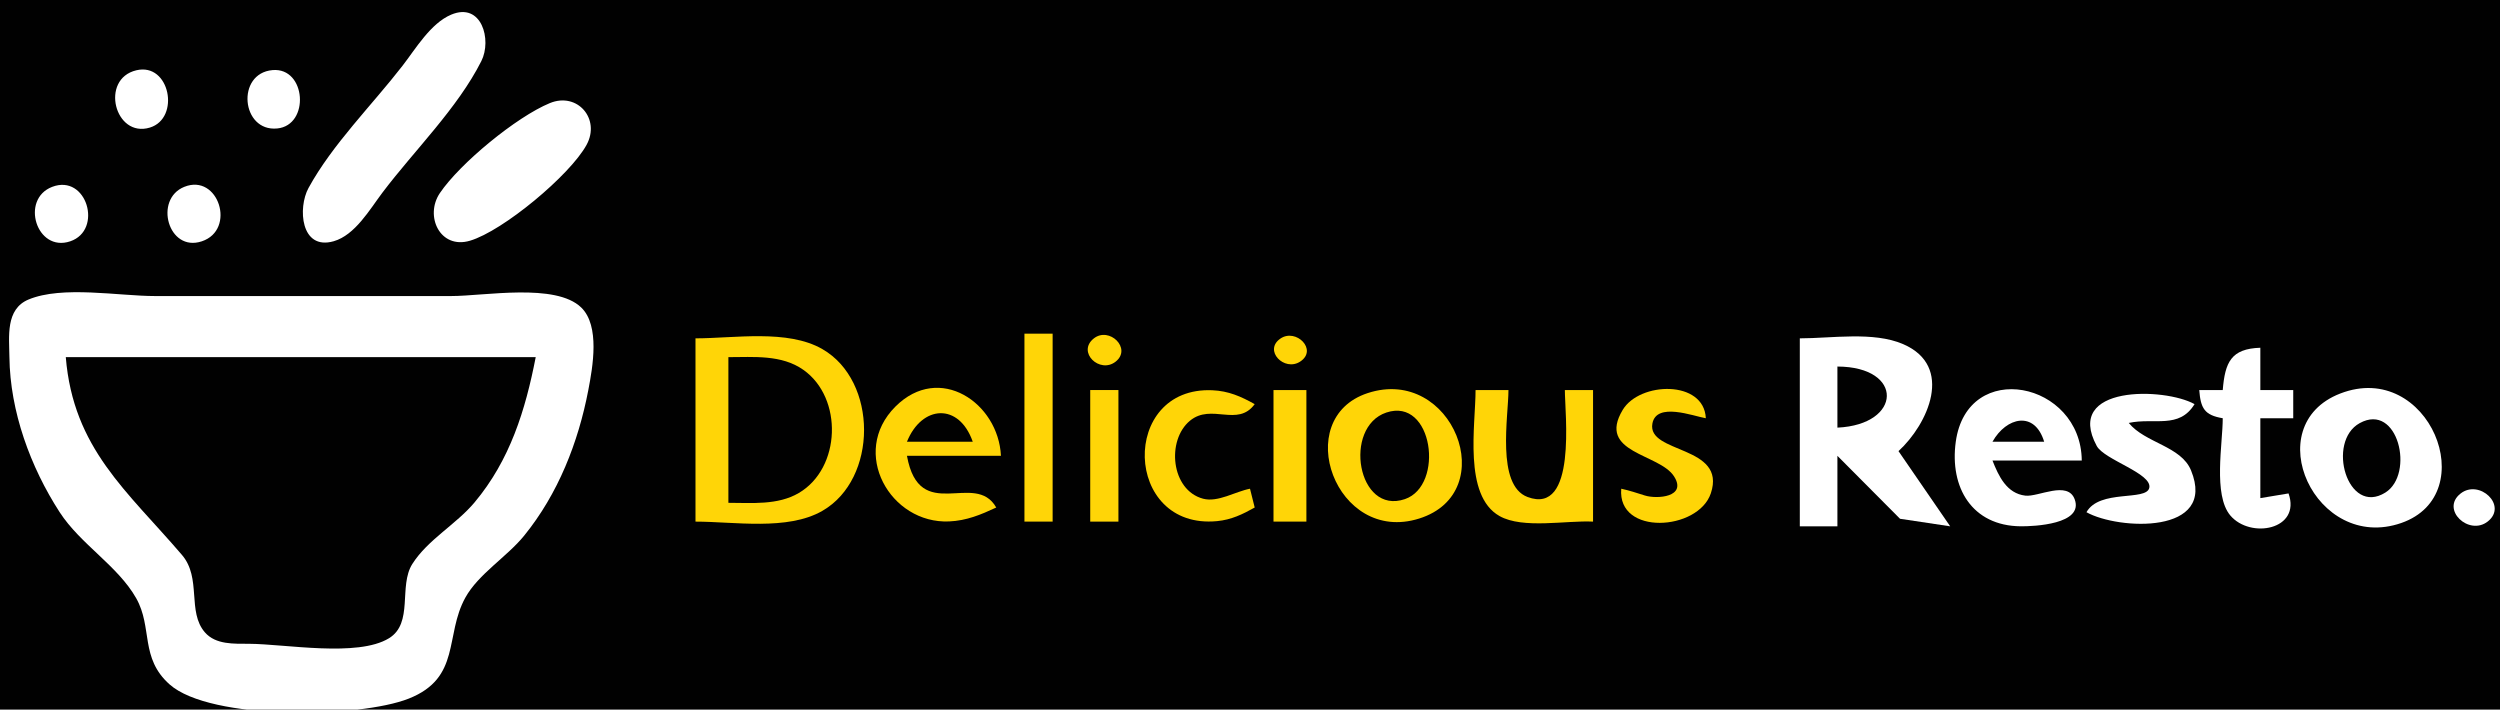 <?xml version="1.0" standalone="yes"?>
<svg xmlns="http://www.w3.org/2000/svg" width="532" height="151">
<path style="fill:#010101; stroke:none;" d="M0 0L0 151L532 151L532 0L0 0z"/>
<path style="fill:#ffffff; stroke:none;" d="M96 3.122C91.637 4.967 88.443 10.392 85.65 14C79.155 22.391 70.753 30.683 65.653 40C63.342 44.222 63.967 53.342 71 51.338C75.561 50.038 78.699 44.544 81.374 41C88.157 32.014 97.352 23.068 102.431 13C104.711 8.479 102.493 0.375 96 3.122M29.015 14.956C21.206 16.814 24.422 29.427 31.891 27.149C38.43 25.155 36.165 13.255 29.015 14.956M58 14.917C50.184 15.599 51.336 28.079 58.985 27.338C65.987 26.66 65.171 14.291 58 14.917M117 21.943C109.911 24.867 97.897 34.737 93.603 41.09C90.311 45.962 93.638 53.109 100 51.228C107.055 49.143 121.303 37.272 124.82 30.83C127.839 25.3 122.858 19.526 117 21.943M11.109 39.762C4.264 42.378 7.761 53.775 14.942 51.353C21.974 48.981 18.474 36.946 11.109 39.762M39.214 39.762C32.687 42.394 35.783 53.745 42.946 51.353C50.332 48.886 46.488 36.828 39.214 39.762M6.059 63.742C1.153 65.795 1.952 71.617 2.004 76C2.14 87.527 6.472 99.386 12.699 109C17.109 115.809 25.075 120.412 28.972 127.285C32.528 133.557 29.727 140 36.105 145.657C44.791 153.361 76.484 152.834 86.999 148.656C98.178 144.214 94.577 135.223 99.028 127.17C101.804 122.146 107.885 118.489 111.532 114C118.752 105.115 123.058 94.169 125.195 83C126.136 78.082 127.711 69.34 123.682 65.434C118.24 60.157 103.065 63 96 63L33 63C25.27 63 13.249 60.733 6.059 63.742z"/>
<path style="fill:#ffd507; stroke:none;" d="M218 71L218 111L224 111L224 71L218 71M232.746 72.032C229.116 74.939 234.035 79.598 237.393 76.968C240.959 74.175 236.033 69.399 232.746 72.032z"/>
<path style="fill:#ffbf01; stroke:none;" d="M271 71L272 72L271 71z"/>
<path style="fill:#ffd507; stroke:none;" d="M272.477 72.046C268.802 74.562 273.301 79.142 276.667 76.954C280.507 74.456 275.793 69.776 272.477 72.046z"/>
<path style="fill:#ffbf01; stroke:none;" d="M277 71L278 72L277 71z"/>
<path style="fill:#ffd507; stroke:none;" d="M148 72L148 111C156.243 111 167.562 112.982 174.985 108.721C186.833 101.921 186.833 81.079 174.985 74.278C167.562 70.018 156.243 72 148 72z"/>
<path style="fill:#ffd50a; stroke:none;" d="M170 72L171 73L170 72M231 72L232 73L231 72z"/>
<path style="fill:#ffffff; stroke:none;" d="M383 72L383 112L391 112L391 97L404.326 110.397L415 112L404 96C410.246 90.277 415.922 77.951 404.985 73.228C398.657 70.496 389.764 72 383 72z"/>
<path style="fill:#ffd50a; stroke:none;" d="M270 73L271 74L270 73z"/>
<path style="fill:#ffbf01; stroke:none;" d="M175 74L176 75L175 74z"/>
<path style="fill:#ffffff; stroke:none;" d="M473 83L468 83C468.3 86.864 469.089 88.348 473 89C473 94.412 470.926 105.317 474.603 109.682C478.867 114.743 489.727 112.736 487 105L481 106L481 89L488 89L488 83L481 83L481 74C474.755 74.205 473.488 77.088 473 83z"/>
<path style="fill:#ffd50a; stroke:none;" d="M270 75L271 76L270 75z"/>
<path style="fill:#010101; stroke:none;" d="M14 76C15.589 95.458 27.076 104.483 38.721 118.09C42.945 123.025 39.777 130.163 43.603 134.566C45.909 137.219 49.816 136.982 53 136.999C60.697 137.04 76.088 139.908 82.772 135.821C88.045 132.597 84.771 124.705 87.742 120.015C91.022 114.838 97.044 111.613 100.985 106.91C108.517 97.922 111.811 87.288 114 76L14 76M155 76L155 107C159.998 107 165.492 107.546 169.985 104.91C178.971 99.639 179.442 84.683 170.956 78.703C166.307 75.427 160.384 76 155 76z"/>
<path style="fill:#ffbf01; stroke:none;" d="M169 77L170 78L169 77M271 77L272 78L271 77M277 77L278 78L277 77z"/>
<path style="fill:#ffd50a; stroke:none;" d="M171 78L172 79L171 78z"/>
<path style="fill:#010101; stroke:none;" d="M391 78L391 91C404.81 90.367 405.238 78.041 391 78z"/>
<path style="fill:#ffbf01; stroke:none;" d="M172 79L173 80L172 79z"/>
<path style="fill:#ffd50a; stroke:none;" d="M180 79L181 80L180 79z"/>
<path style="fill:#ffbf01; stroke:none;" d="M173 80L174 81L173 80z"/>
<path style="fill:#ffd50a; stroke:none;" d="M181 81L182 82L181 81z"/>
<path style="fill:#ffbf01; stroke:none;" d="M194 83L195 84L194 83z"/>
<path style="fill:#ffd507; stroke:none;" d="M212 108C207.478 100.028 195.666 111.71 193 97L213 97C212.48 85.778 199.932 77.134 190.533 86.533C180.793 96.273 189.442 111.524 202 110.959C205.686 110.793 208.703 109.539 212 108z"/>
<path style="fill:#ffd50a; stroke:none;" d="M205 83L206 84L205 83z"/>
<path style="fill:#ffd507; stroke:none;" d="M232 83L232 111L238 111L238 83L232 83z"/>
<path style="fill:#ffd50a; stroke:none;" d="M251 83L252 84L251 83z"/>
<path style="fill:#ffd507; stroke:none;" d="M267 108L266 104C262.904 104.588 259.168 106.964 256.015 106.125C249.159 104.3 248.194 93.676 253.228 89.528C257.818 85.748 263.361 90.987 267 86C264.069 84.358 261.415 83.196 258 83.047C238.255 82.186 239.029 112.807 259 110.895C262.02 110.606 264.396 109.458 267 108z"/>
<path style="fill:#ffd50a; stroke:none;" d="M262 83L263 84L262 83z"/>
<path style="fill:#ffd507; stroke:none;" d="M271 83L271 111L278 111L278 83L271 83M291.039 83.653C274.596 89.056 284.226 115.949 301.999 110.347C319.721 104.761 309.081 77.724 291.039 83.653M314 83C314 90.371 311.343 105.458 319.109 109.821C324.091 112.62 333.339 110.703 339 111L339 83L333 83C333 87.941 335.618 109.726 325.059 105.758C318.352 103.238 321 88.602 321 83L314 83z"/>
<path style="fill:#ffd50a; stroke:none;" d="M349 83L350 84L349 83z"/>
<path style="fill:#ffd507; stroke:none;" d="M345 104C344.137 114.057 361.38 112.986 364.063 104.985C367.519 94.681 350.438 96.602 351.631 90.124C352.482 85.501 360.318 88.548 363 89C362.631 80.812 348.935 81.2 345.319 87.214C339.754 96.468 353.133 96.468 356.248 101.39C359.034 105.789 352.627 106.253 350.025 105.441C348.308 104.905 346.763 104.376 345 104z"/>
<path style="fill:#ffffff; stroke:none;" d="M424 98L443 98C442.859 81.191 418.641 76.236 416.189 94C414.843 103.752 419.665 111.905 430 111.995C432.794 112.02 443.431 111.584 441.503 106.275C440.017 102.185 433.77 105.787 431.005 105.473C427.013 105.019 425.292 101.281 424 98M444 109C450.756 112.784 471.863 113.829 466.254 100.105C464.126 94.898 456.493 94.3 453 90C458.418 88.822 463.697 91.38 467 86C460.633 82.433 439.155 81.874 446.183 94.895C447.787 97.868 458.036 100.733 457.369 103.812C456.744 106.697 446.787 104.048 444 109M498.004 83.742C480.358 90.576 492.746 117.634 510.985 111.297C528.528 105.202 516.818 76.456 498.004 83.742z"/>
<path style="fill:#ffbf01; stroke:none;" d="M192 84L193 85L192 84z"/>
<path style="fill:#ffd50a; stroke:none;" d="M207 84L208 85L207 84M249 84L250 85L249 84M264 84L265 85L264 84M304 84L305 85L304 84M347 84L348 85L347 84M191 85L192 86L191 85z"/>
<path style="fill:#ffbf01; stroke:none;" d="M363 85L364 86L363 85z"/>
<path style="fill:#ffd50a; stroke:none;" d="M183.333 86.667L183.667 87.333L183.333 86.667M286 86L287 87L286 86M345 86L346 87L345 86M189 87L190 88L189 87z"/>
<path style="fill:#ffbf01; stroke:none;" d="M198 87L199 88L198 87z"/>
<path style="fill:#010101; stroke:none;" d="M193 94L207 94C204.092 85.654 196.171 86.159 193 94z"/>
<path style="fill:#ffd50a; stroke:none;" d="M202 87L203 88L202 87M210 87L211 88L210 87M266 87L267 88L266 87z"/>
<path style="fill:#ffbf01; stroke:none;" d="M285 87L286 88L285 87z"/>
<path style="fill:#ffd50a; stroke:none;" d="M294 87L295 88L294 87z"/>
<path style="fill:#010101; stroke:none;" d="M295.019 87.786C285.737 90.886 288.846 109.661 298.956 106.214C307.437 103.322 304.97 84.464 295.019 87.786z"/>
<path style="fill:#ffd50a; stroke:none;" d="M299 87L300 88L299 87M357 87L358 88L357 87M363 87L364 88L363 87M204 88L205 89L204 88M245 88L246 89L245 88M292 88L293 89L292 88M359 88L360 89L359 88M205 89L206 90L205 89M291 89L292 90L291 89z"/>
<path style="fill:#ffbf01; stroke:none;" d="M350 89L351 90L350 89z"/>
<path style="fill:#010101; stroke:none;" d="M424 94L435 94C432.971 87.315 426.944 88.753 424 94M502.143 90.043C494.991 93.981 499.517 109.873 507.606 104.816C513.889 100.889 510.317 85.543 502.143 90.043z"/>
<path style="fill:#ffd50a; stroke:none;" d="M244 90L245 91L244 90z"/>
<path style="fill:#ffbf01; stroke:none;" d="M251 90L252 91L251 90z"/>
<path style="fill:#ffd50a; stroke:none;" d="M290 90L291 91L290 90z"/>
<path style="fill:#ffbf01; stroke:none;" d="M283 91L284 92L283 91z"/>
<path style="fill:#ffd50a; stroke:none;" d="M303 91L304 92L303 91z"/>
<path style="fill:#ffbf01; stroke:none;" d="M193 92L194 93L193 92M250 92L251 93L250 92z"/>
<path style="fill:#ffd50a; stroke:none;" d="M283 92L284 93L283 92z"/>
<path style="fill:#ffbf01; stroke:none;" d="M289 94L290 95L289 94z"/>
<path style="fill:#ffd50a; stroke:none;" d="M355 94L356 95L355 94M183.333 95.667L183.667 96.333L183.333 95.667M358 95L359 96L358 95M352 98L353 99L352 98z"/>
<path style="fill:#ffbf01; stroke:none;" d="M363 98L364 99L363 98M289 99L290 100L289 99z"/>
<path style="fill:#ffd50a; stroke:none;" d="M181 101L182 102L181 101z"/>
<path style="fill:#ffbf01; stroke:none;" d="M250 101L251 102L250 101M173 102L174 103L173 102z"/>
<path style="fill:#ffd50a; stroke:none;" d="M303 102L304 103L303 102z"/>
<path style="fill:#ffbf01; stroke:none;" d="M172 103L173 104L172 103z"/>
<path style="fill:#ffd50a; stroke:none;" d="M180 103L181 104L180 103M244 103L245 104L244 103z"/>
<path style="fill:#ffbf01; stroke:none;" d="M251 103L252 104L251 103z"/>
<path style="fill:#ffd50a; stroke:none;" d="M332 103L333 104L332 103M171 104L172 105L171 104M195 104L196 105L195 104M210 104L211 105L210 104M331 104L332 105L331 104z"/>
<path style="fill:#ffffff; stroke:none;" d="M523.604 105.029C519.288 108.434 525.413 114.114 529.396 110.971C533.712 107.566 527.587 101.886 523.604 105.029z"/>
<path style="fill:#ffbf01; stroke:none;" d="M169 105L170 106L169 105z"/>
<path style="fill:#ffd50a; stroke:none;" d="M196 105L197 106L196 105z"/>
<path style="fill:#ffbf01; stroke:none;" d="M211 105L212 106L211 105z"/>
<path style="fill:#ffd50a; stroke:none;" d="M245 105L246 106L245 105M266 105L267 106L266 105M292 105L293 106L292 105M344 105L345 106L344 105z"/>
<path style="fill:#ffbf01; stroke:none;" d="M189 106L190 107L189 106z"/>
<path style="fill:#ffd50a; stroke:none;" d="M203 106L204 107L203 106z"/>
<path style="fill:#ffbf01; stroke:none;" d="M255 106L256 107L255 106z"/>
<path style="fill:#ffd50a; stroke:none;" d="M259 106L260 107L259 106z"/>
<path style="fill:#ffbf01; stroke:none;" d="M285 106L286 107L285 106z"/>
<path style="fill:#ffd50a; stroke:none;" d="M294 106L295 107L294 106M299 106L300 107L299 106z"/>
<path style="fill:#ffbf01; stroke:none;" d="M315 106L316 107L315 106M327 106L328 107L327 106z"/>
<path style="fill:#ffd50a; stroke:none;" d="M355 106L356 107L355 106M190 107L191 108L190 107M286 107L287 108L286 107M343 107L344 108L343 107z"/>
<path style="fill:#ffbf01; stroke:none;" d="M175 108L176 109L175 108z"/>
<path style="fill:#ffd50a; stroke:none;" d="M210 108L211 109L210 108M344 108L345 109L344 108z"/>
<path style="fill:#ffbf01; stroke:none;" d="M264 109L265 110L264 109z"/>
<path style="fill:#ffd50a; stroke:none;" d="M304 109L305 110L304 109z"/>
<path style="fill:#ffbf01; stroke:none;" d="M331 109L332 110L331 109z"/>
<path style="fill:#ffd50a; stroke:none;" d="M170 110L171 111L170 110M206 110L207 111L206 110M302 110L303 111L302 110z"/>
<path style="fill:#ffbf01; stroke:none;" d="M319 110L320 111L319 110M333 110L334 111L333 110z"/>
</svg>
